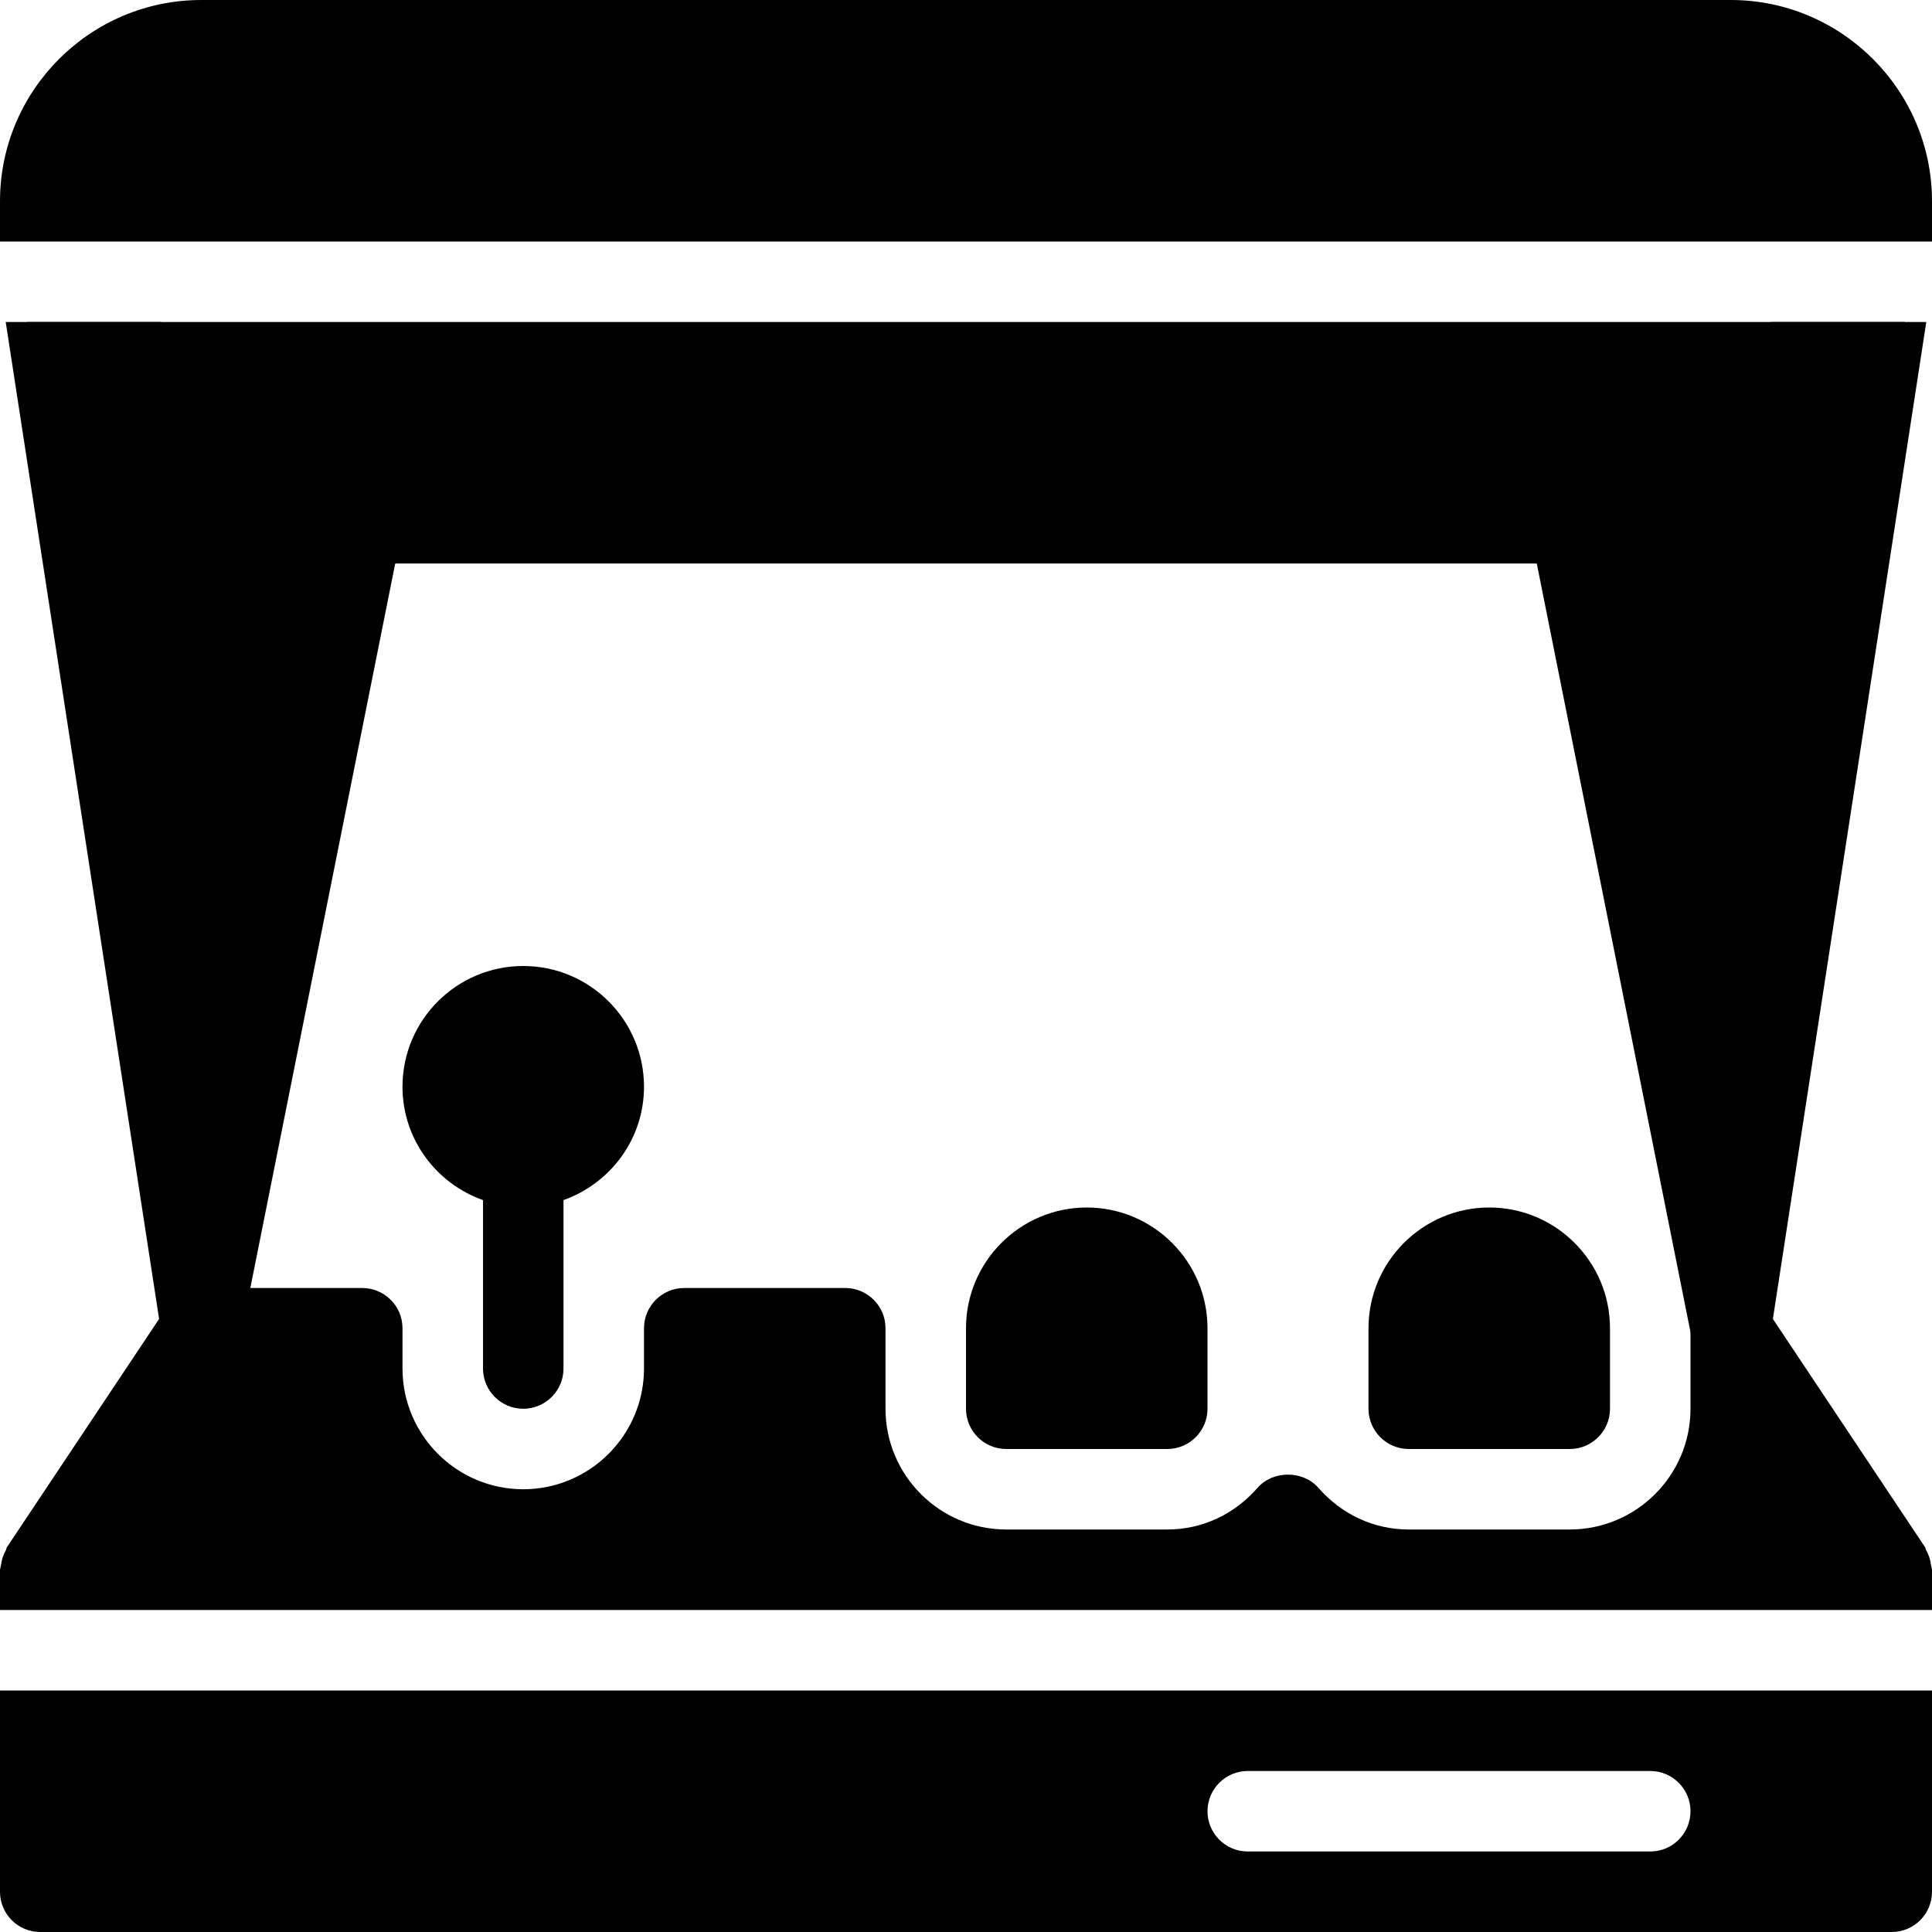 <svg height='100px' width='100px'  fill="#000000" xmlns="http://www.w3.org/2000/svg" xmlns:xlink="http://www.w3.org/1999/xlink" version="1.1" x="0px" y="0px" viewBox="0 0 24 24" style="enable-background:new 0 0 24 24;" xml:space="preserve"><g><g><path d="M6.5,12C5.672,12,5,12.672,5,13.5c0,0.652,0.419,1.202,1,1.408V17c0,0.276,0.224,0.5,0.5,0.5S7,17.276,7,17v-2.092    c0.581-0.207,1-0.756,1-1.408C8,12.672,7.328,12,6.5,12z"></path><path d="M13.5,15c-0.827,0-1.5,0.673-1.5,1.5v1c0,0.276,0.224,0.5,0.5,0.5h2c0.276,0,0.5-0.224,0.5-0.5v-1    C15,15.673,14.327,15,13.5,15z"></path><path d="M18.5,15c-0.827,0-1.5,0.673-1.5,1.5v1c0,0.276,0.224,0.5,0.5,0.5h2c0.276,0,0.5-0.224,0.5-0.5v-1    C20,15.673,19.327,15,18.5,15z"></path></g><path d="M24,3V2.5C24,1.122,22.878,0,21.5,0h-19C1.122,0,0,1.122,0,2.5V3H24z"></path><path d="M0.334,4L4.2,6.9C4.287,6.965,4.392,7,4.5,7h15c0.108,0,0.213-0.035,0.3-0.1L23.666,4H0.334z"></path><path d="M22,4l-2.8,2.1c-0.154,0.115-0.228,0.309-0.19,0.498l2,10C21.057,16.832,21.262,17,21.5,17c0.003,0,0.007,0,0.011,0   c0.243-0.005,0.446-0.184,0.483-0.424L23.929,4H22z"></path><path d="M2,4H0.071l1.935,12.576c0.037,0.24,0.24,0.418,0.483,0.424c0.004,0,0.008,0,0.011,0c0.238,0,0.443-0.168,0.49-0.402l2-10   C5.028,6.409,4.954,6.215,4.8,6.1L2,4z"></path><g><path d="M0,21v2.5C0,23.776,0.224,24,0.5,24h23c0.276,0,0.5-0.224,0.5-0.5V21H0z M20.5,23h-5c-0.276,0-0.5-0.224-0.5-0.5    s0.224-0.5,0.5-0.5h5c0.276,0,0.5,0.224,0.5,0.5S20.776,23,20.5,23z"></path></g><path d="M23.997,19.486c0-0.015-0.007-0.028-0.009-0.043c-0.008-0.069-0.029-0.131-0.062-0.188c-0.006-0.01-0.004-0.022-0.01-0.032   l-2-3c-0.122-0.184-0.35-0.266-0.561-0.201C21.144,16.085,21,16.28,21,16.5v1c0,0.827-0.673,1.5-1.5,1.5h-2   c-0.432,0-0.831-0.185-1.124-0.519c-0.19-0.217-0.563-0.217-0.753,0C15.331,18.815,14.932,19,14.5,19h-2   c-0.827,0-1.5-0.673-1.5-1.5v-1c0-0.276-0.224-0.5-0.5-0.5h-2C8.224,16,8,16.224,8,16.5V17c0,0.827-0.673,1.5-1.5,1.5   S5,17.827,5,17v-0.5C5,16.224,4.776,16,4.5,16h-2c-0.167,0-0.323,0.083-0.416,0.223l-2,3c-0.006,0.01-0.005,0.022-0.01,0.032   c-0.033,0.057-0.054,0.12-0.062,0.188c-0.002,0.015-0.008,0.028-0.009,0.043C0.003,19.491,0,19.495,0,19.5V20h0.5h23H24v-0.5   C24,19.495,23.997,19.491,23.997,19.486z"></path></g></svg>